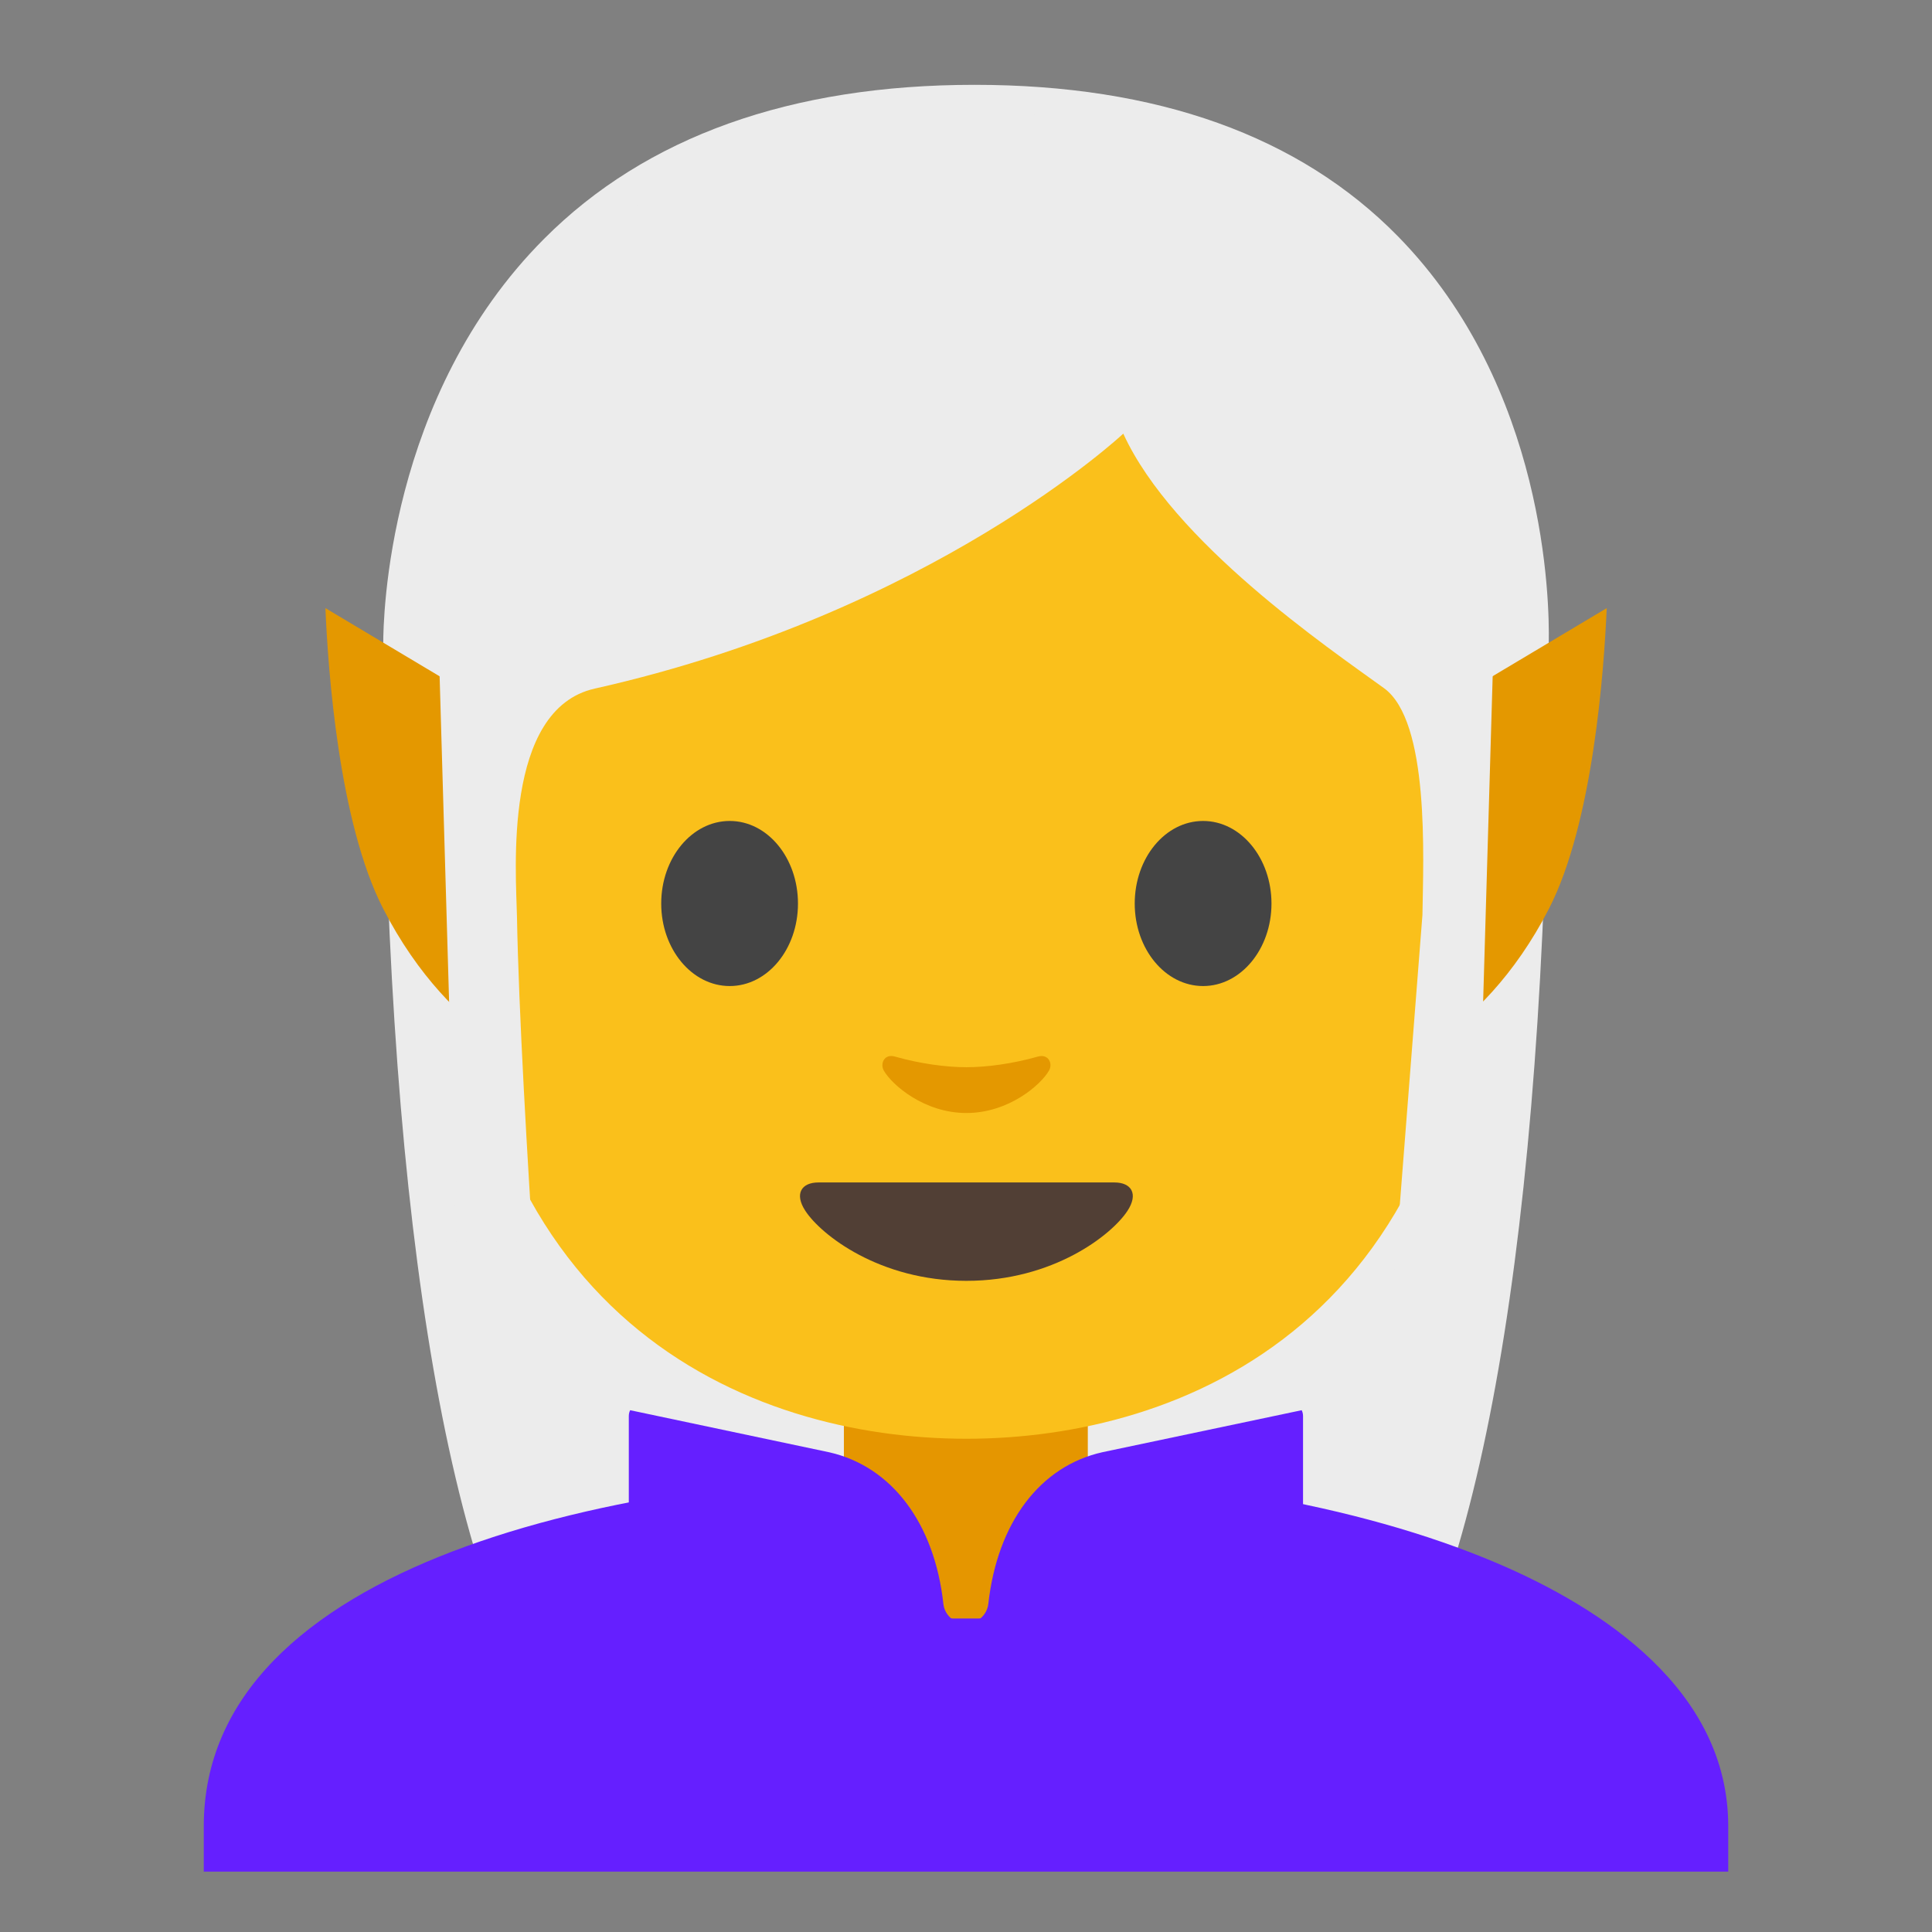 <?xml version='1.0' encoding='UTF-8'?>
<svg xmlns="http://www.w3.org/2000/svg" xmlns:xlink="http://www.w3.org/1999/xlink" xmlns:serif="http://www.serif.com/" viewBox="0 0 128 128" version="1.1" xml:space="preserve" style="fill-rule:evenodd;clip-rule:evenodd;stroke-linejoin:round;stroke-miterlimit:2;">
    <rect x="0" y="0" width="128" height="128" fill="#808080" stroke="none"/>
    <g>
        <path d="M47.02,119.76C47.02,119.76 40.22,119.41 36.81,114.67C29.44,104.44 25.39,78.86 25.39,42.65C25.39,40.99 25.65,26.24 36.05,15.82C42.8,9.05 52.4,5.62 64.57,5.62C76.65,5.62 86.09,9 92.62,15.66C102.44,25.68 102.66,39.82 102.61,42.55C102.61,78.86 98.55,104.44 91.19,114.67C87.89,119.26 81.4,119.73 80.94,119.76L64,119.73L47.02,119.76Z" style="fill:rgb(236,236,236);fill-rule:nonzero;"/>
    </g>
    <g>
        <clipPath id="_clip1">
            <rect x="4" y="4" width="120" height="120"/>
        </clipPath>
        <g clip-path="url(#_clip1)">
            <path d="M13.5,130.5L13.5,120.99C13.5,103.7 40.71,97.53 64,97.5L64.14,97.5C77.53,97.5 89.96,99.65 99.15,103.55C106.15,106.53 114.5,111.97 114.5,120.99L114.5,130.5L13.5,130.5Z" style="fill:rgb(101,31,255);fill-rule:nonzero;"/>
        </g>
    </g>
    <g>
        <path d="M63.17,107.23C59.17,107.23 55.91,104.01 55.91,100.06L55.91,91.08L72.07,91.08L72.07,100.06C72.07,104.02 68.81,107.23 64.81,107.23L63.17,107.23Z" style="fill:rgb(229,150,0);fill-rule:nonzero;"/>
    </g>
    <g>
        <path d="M39.5,72.07C36.84,71.47 29.97,69.11 25.39,60.21C22.45,54.5 21.73,44.39 21.56,40.29L39.5,51L39.5,72.07Z" style="fill:rgb(228,152,0);fill-rule:nonzero;"/>
        <g>
            <path d="M88.5,51L106.45,40.29C106.27,44.39 105.55,54.5 102.62,60.21C98.08,69.03 91.17,71.44 88.51,72.06L88.51,51L88.5,51Z" style="fill:rgb(228,152,0);fill-rule:nonzero;"/>
        </g>
    </g>
    <g>
        <g transform="matrix(0.792,0,0,0.792,13.339,-1.271)">
            <path d="M63.987,12.969C30.077,12.969 21.22,36.84 21.22,73.77C21.22,112.06 45.83,121.96 64,121.96C81.9,121.96 106.78,112.34 106.78,73.77C106.78,36.83 97.897,12.969 63.987,12.969Z" style="fill:rgb(250,192,27);fill-rule:nonzero;"/>
        </g>
        <g transform="matrix(0.792,0,0,0.792,13.339,-1.271)">
            <path d="M76.38,100.52L51.62,100.52C50.2,100.52 49.59,101.47 50.53,102.9C51.84,104.9 56.72,108.75 64,108.75C71.28,108.75 76.16,104.9 77.47,102.9C78.41,101.47 77.8,100.52 76.38,100.52Z" style="fill:rgb(81,63,53);fill-rule:nonzero;"/>
        </g>
        <g transform="matrix(0.792,0,0,0.792,13.339,-1.271)">
            <path d="M69.98,89.99C67.87,90.59 65.69,90.88 64,90.88C62.31,90.88 60.13,90.59 58.02,89.99C57.12,89.73 56.77,90.59 57.09,91.16C57.76,92.34 60.45,94.71 64,94.71C67.55,94.71 70.24,92.34 70.91,91.16C71.24,90.59 70.88,89.74 69.98,89.99Z" style="fill:rgb(228,152,0);fill-rule:nonzero;"/>
        </g>
        <g transform="matrix(0.792,0,0,0.792,13.339,-1.271)">
            <path d="M49.91,77.19C49.91,81 47.36,84.09 44.2,84.09C41.04,84.09 38.47,81 38.47,77.19C38.47,73.37 41.04,70.28 44.2,70.28C47.36,70.28 49.91,73.37 49.91,77.19M78.08,77.19C78.08,81 80.64,84.09 83.8,84.09C86.95,84.09 89.52,81 89.52,77.19C89.52,73.37 86.95,70.28 83.8,70.28C80.64,70.28 78.08,73.37 78.08,77.19" style="fill:rgb(68,68,68);fill-rule:nonzero;"/>
        </g>
        <g>
            <g>
                <clipPath id="_clip2">
                    <path d="M30.41,88.85L28.91,37.41C28.91,20.46 44.69,7.56 61.64,7.56L66.57,7.56C83.52,7.56 99.11,20.46 99.11,37.41L97.61,88.59L30.41,88.85Z"/>
                </clipPath>
                <g clip-path="url(#_clip2)">
                    <path d="M101.89,42.65C101.89,42.65 102.91,7.08 64.08,7.08C25.25,7.08 26.11,42.65 26.11,42.65C26.11,42.65 26.44,88.13 29.31,94.04C32.18,99.95 36.51,99.75 36.51,99.75C36.51,99.75 34.48,73.21 34.25,60.71C34.19,57.79 33.31,46.98 39.41,45.62C61.77,40.6 74.42,28.73 74.42,28.73C77.71,35.92 88,42.92 91.69,45.59C94.72,47.78 94.3,56.79 94.24,60.62L91.19,99.68C91.19,99.68 95.87,100.05 98.84,94.04C101.8,88.02 101.89,42.65 101.89,42.65Z" style="fill:rgb(236,236,236);fill-rule:nonzero;"/>
                </g>
            </g>
        </g>
    </g>
    <g>
        <path d="M63.99,113.67C50.74,113.67 42.69,106.14 41.66,104.74L41.66,93.82C41.66,93.64 41.71,93.51 41.75,93.43L54.95,96.22C59.08,97.16 61.91,100.91 62.5,106.25C62.58,107.01 63.23,107.58 63.99,107.58C64.75,107.58 65.4,107 65.48,106.25C66.08,100.88 68.9,97.13 73.05,96.21L86.24,93.43C86.28,93.51 86.33,93.64 86.33,93.82L86.33,104.74C85.3,106.14 77.25,113.67 63.99,113.67Z" style="fill:rgb(101,31,255);fill-rule:nonzero;"/>
    </g>
</svg>
